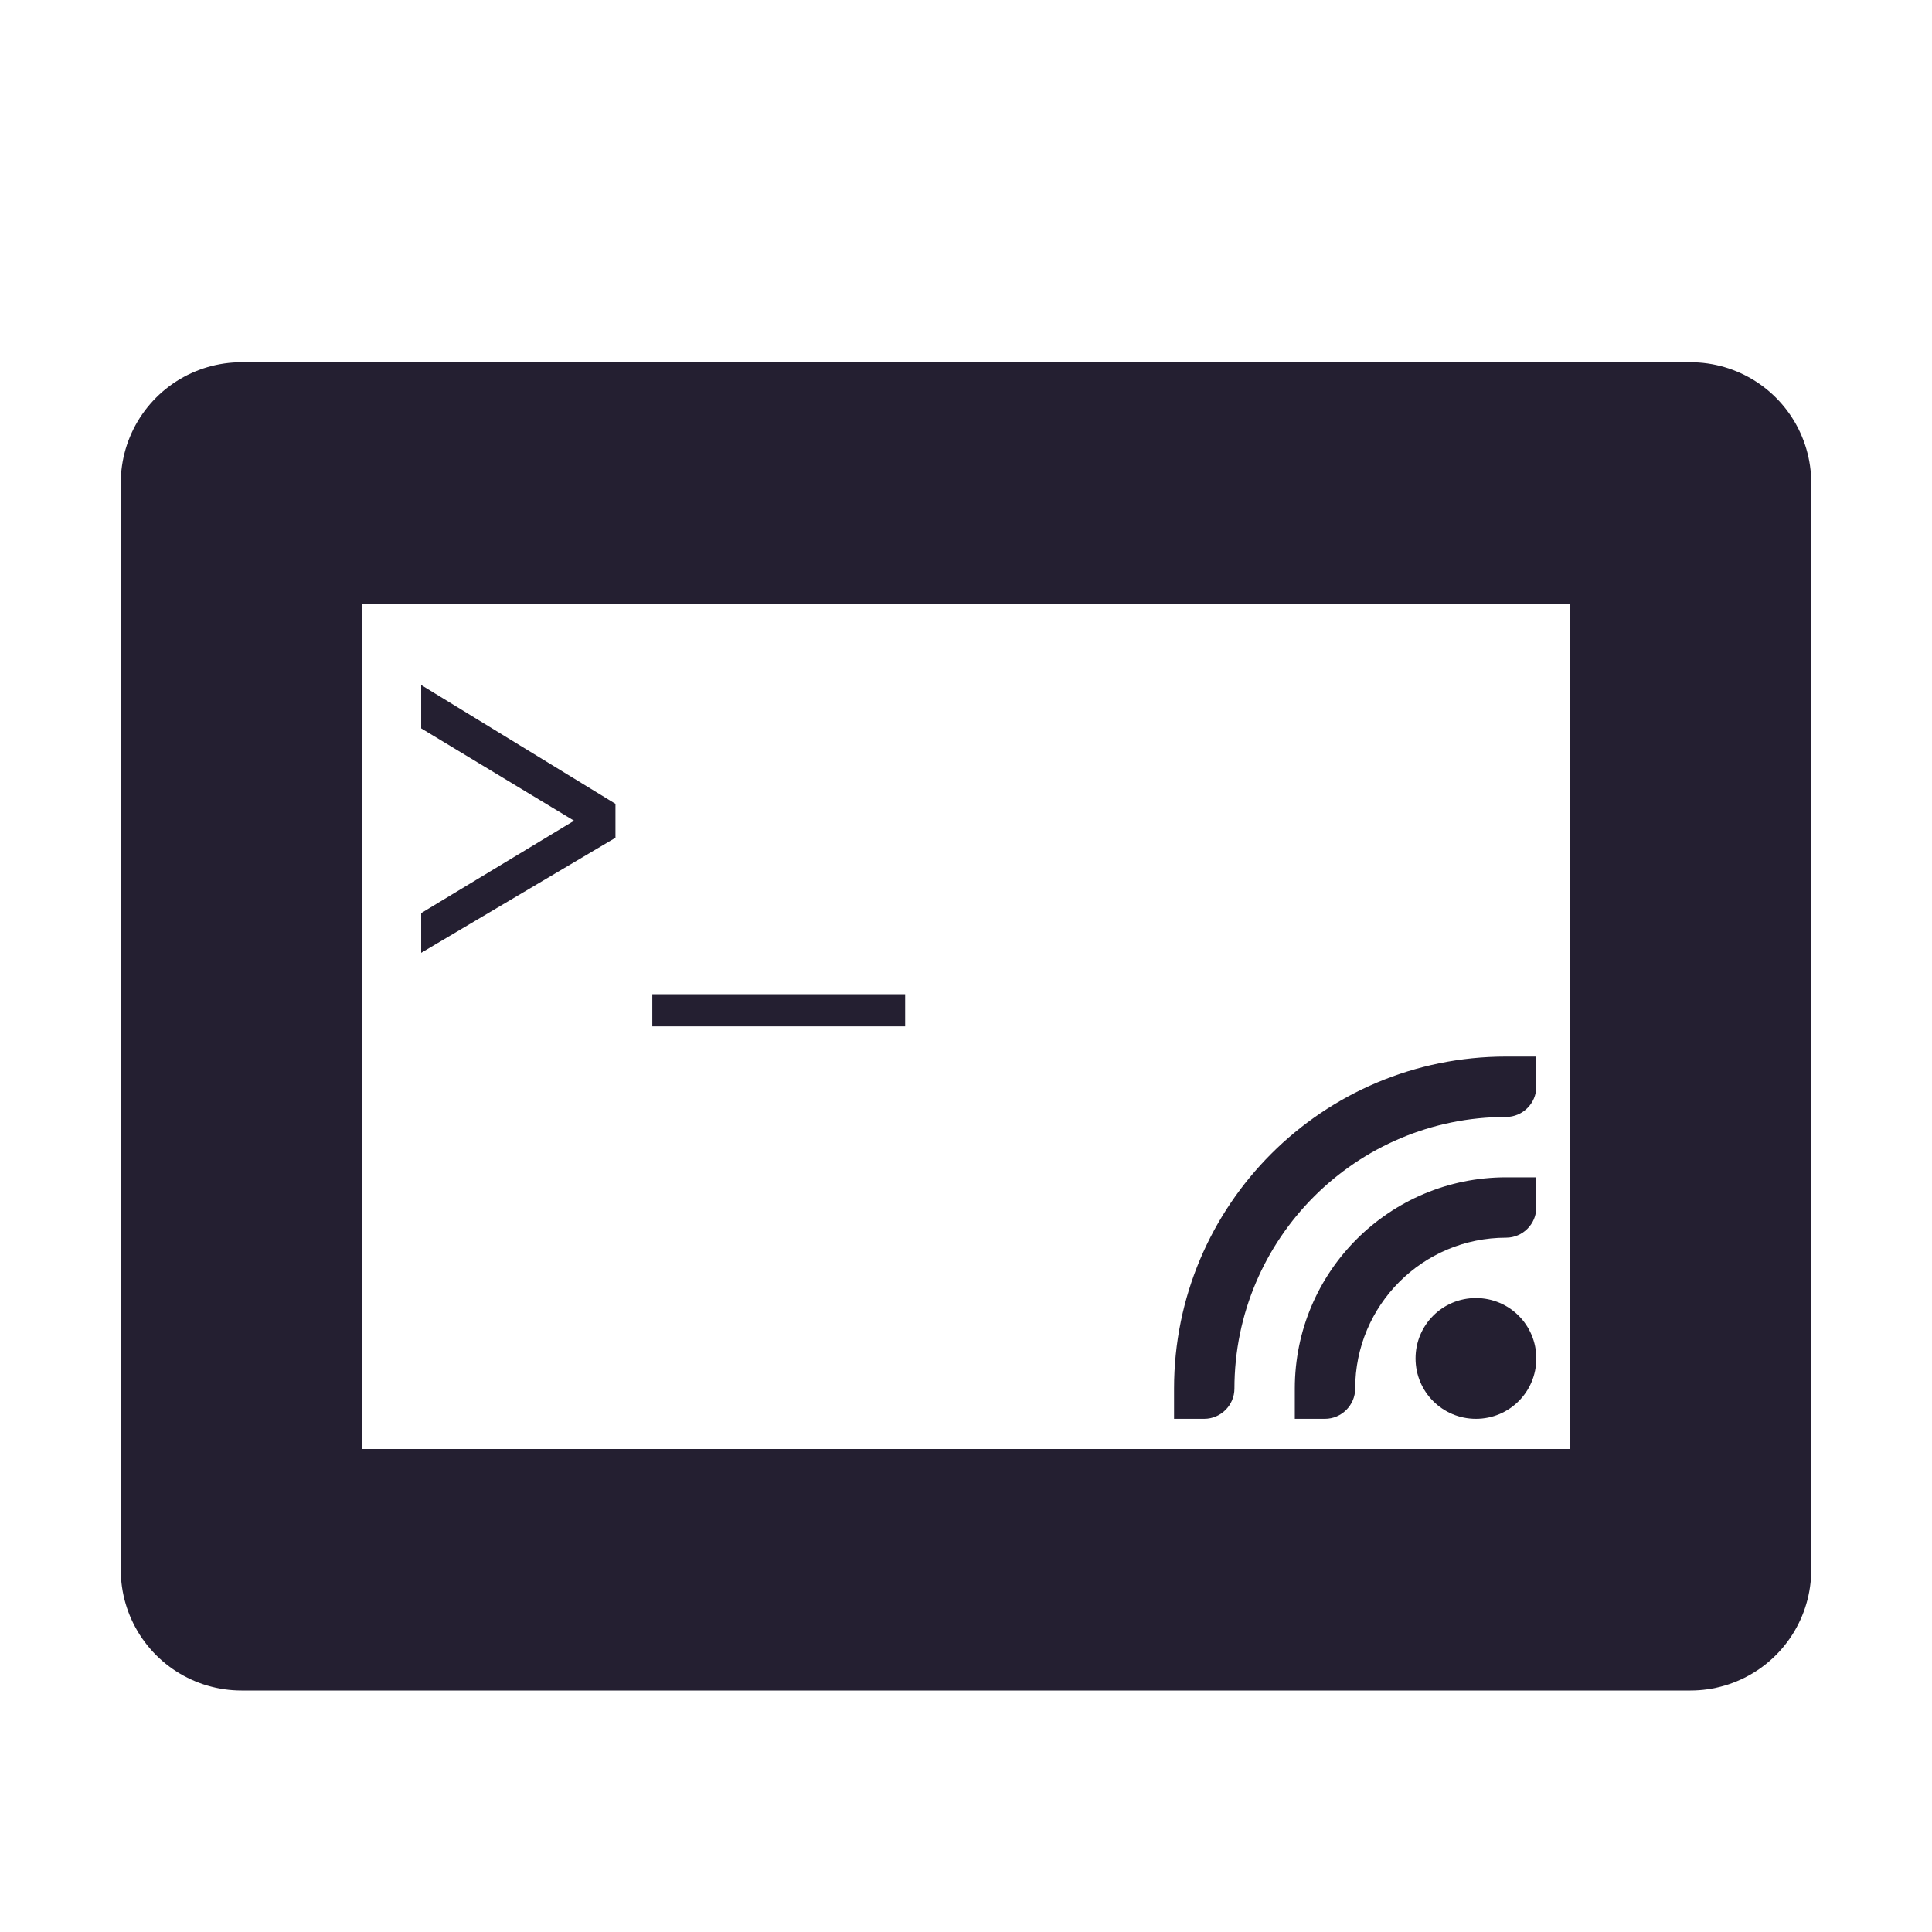 <?xml version="1.0" encoding="UTF-8"?>
<svg height="16px" viewBox="0 0 16 16" width="16px" xmlns="http://www.w3.org/2000/svg">
    <path d="m 2 4 h 12 v 9 h -12 z m 0 0" fill="none" stroke="#241f31" stroke-linecap="round" stroke-linejoin="round" stroke-width="2"/>
    <g fill="#241f31">
        <path d="m 3.488 7.891 l 1.609 -0.953 v -0.281 l -1.609 -0.984 v 0.359 l 1.344 0.812 v -0.094 l -1.344 0.812 z m 1.914 0.609 h 2.094 v -0.266 h -2.094 z m -2.273 -4.402"/>
        <path d="m 11.723 11.25 c 0 0.277 0.223 0.5 0.5 0.5 s 0.5 -0.223 0.5 -0.5 s -0.223 -0.5 -0.5 -0.5 s -0.5 0.223 -0.5 0.5 z m 0 0"/>
        <path d="m 12.723 8.75 v 0.25 c 0 0.137 -0.113 0.25 -0.25 0.25 c -1.242 0 -2.25 1.008 -2.25 2.25 c 0 0.137 -0.113 0.25 -0.25 0.25 h -0.25 v -0.25 c 0 -1.52 1.23 -2.75 2.75 -2.75 z m 0 1 v 0.25 c 0 0.137 -0.113 0.25 -0.25 0.25 c -0.691 0 -1.25 0.559 -1.25 1.25 c 0 0.137 -0.113 0.25 -0.25 0.25 h -0.25 v -0.25 c 0 -0.969 0.785 -1.75 1.75 -1.75 z m 0 0"/>
    </g>
</svg>
